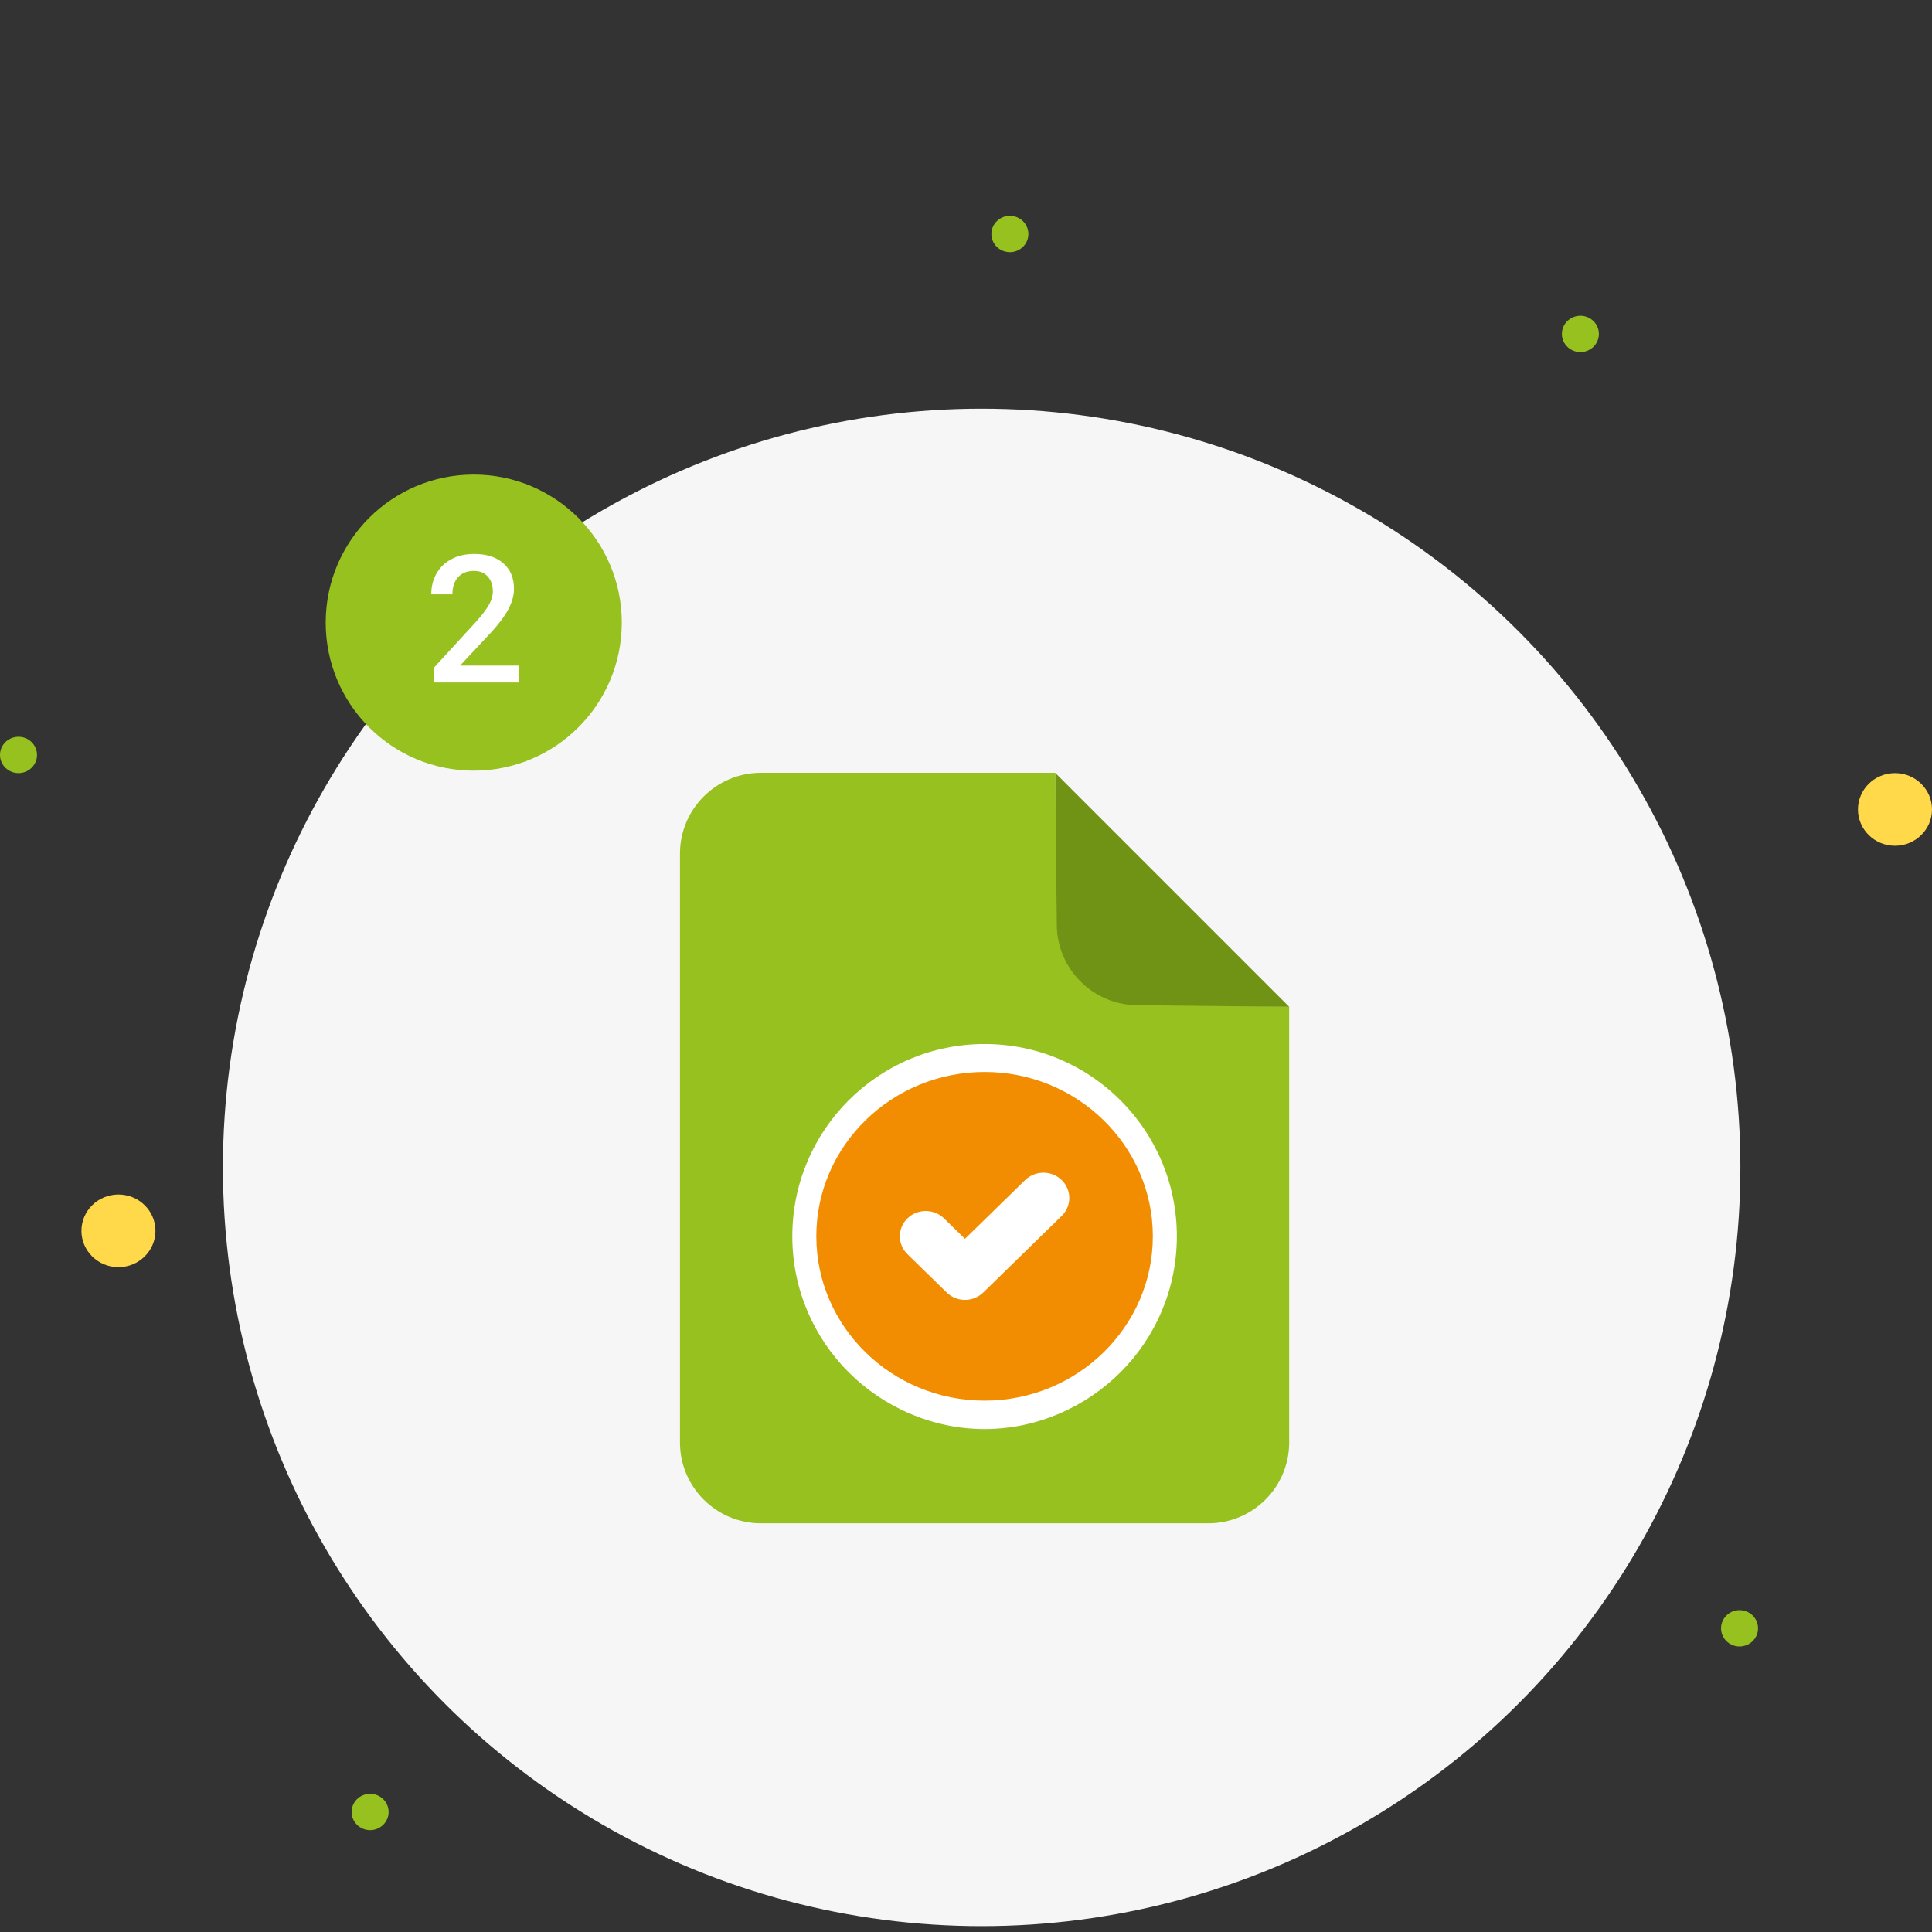 <svg width="260" height="260" viewBox="0 0 260 260" fill="none" xmlns="http://www.w3.org/2000/svg">
<rect x="0" y="0" width="260" height="260" fill="#333333" stroke="none"/>
<circle cx="132.107" cy="157.106" r="102.107" fill="#F6F6F6"/>
<ellipse cx="212.682" cy="44.938" rx="2.49" ry="2.444" fill="#96C11F"/>
<ellipse cx="49.808" cy="243.849" rx="2.49" ry="2.444" fill="#96C11F"/>
<ellipse cx="234.1" cy="219.129" rx="2.49" ry="2.444" fill="#96C11F"/>
<ellipse cx="135.906" cy="31.49" rx="2.49" ry="2.444" fill="#96C11F"/>
<ellipse cx="2.49" cy="101.598" rx="2.49" ry="2.444" fill="#96C11F"/>
<ellipse cx="255.019" cy="108.931" rx="4.981" ry="4.889" fill="#FFD949"/>
<ellipse cx="15.939" cy="165.64" rx="4.981" ry="4.889" fill="#FFD949"/>
<circle cx="63.755" cy="83.789" r="19.923" fill="#96C11F"/>
<path d="M69.837 91.843H58.365V89.886L64.048 83.686C64.869 82.772 65.451 82.011 65.794 81.401C66.146 80.784 66.322 80.167 66.322 79.55C66.322 78.737 66.091 78.081 65.63 77.581C65.177 77.081 64.564 76.831 63.791 76.831C62.869 76.831 62.154 77.112 61.646 77.675C61.138 78.237 60.884 79.007 60.884 79.983H58.037C58.037 78.944 58.271 78.011 58.74 77.183C59.216 76.347 59.892 75.698 60.767 75.237C61.65 74.776 62.666 74.546 63.814 74.546C65.47 74.546 66.775 74.964 67.728 75.8C68.689 76.628 69.169 77.776 69.169 79.245C69.169 80.097 68.927 80.991 68.443 81.929C67.966 82.858 67.181 83.917 66.087 85.105L61.916 89.569H69.837V91.843Z" fill="white"/>
<rect x="102" y="137" width="60" height="58" fill="#F1F1F1"/>
<path d="M173.5 135.5L142 104V135.5H173.5Z" fill="#719315"/>
<path d="M153.101 135.273C147.101 135.273 142.219 130.391 142.219 124.391L142 104H102.391C96.39 104 91.508 108.882 91.508 114.883V194.117C91.508 200.118 96.39 205 102.391 205H162.609C168.61 205 173.492 200.118 173.492 194.117V135.5L153.101 135.273ZM132.5 192.322C118.635 192.322 107.355 181.042 107.355 167.177C107.355 153.313 118.635 142.033 132.5 142.033C146.365 142.033 157.645 153.313 157.645 167.178C157.645 181.042 146.365 192.322 132.5 192.322Z" fill="#96C11F"/>
<circle cx="132.5" cy="166.375" r="25.875" fill="white"/>
<path d="M132.5 144.259C120.014 144.259 109.857 154.18 109.857 166.375C109.857 178.57 120.014 188.492 132.5 188.492C144.985 188.492 155.143 178.57 155.143 166.375C155.143 154.18 144.985 144.259 132.5 144.259ZM142.882 163.626L132.325 173.938C131.671 174.577 130.785 174.935 129.861 174.935C128.936 174.935 128.05 174.577 127.397 173.938L122.118 168.782C120.757 167.453 120.757 165.298 122.118 163.968C123.479 162.639 125.685 162.639 127.046 163.968L129.861 166.717L137.953 158.813C139.314 157.483 141.521 157.483 142.882 158.813C144.242 160.142 144.242 162.297 142.882 163.626Z" fill="#F28D01"/>
</svg>
